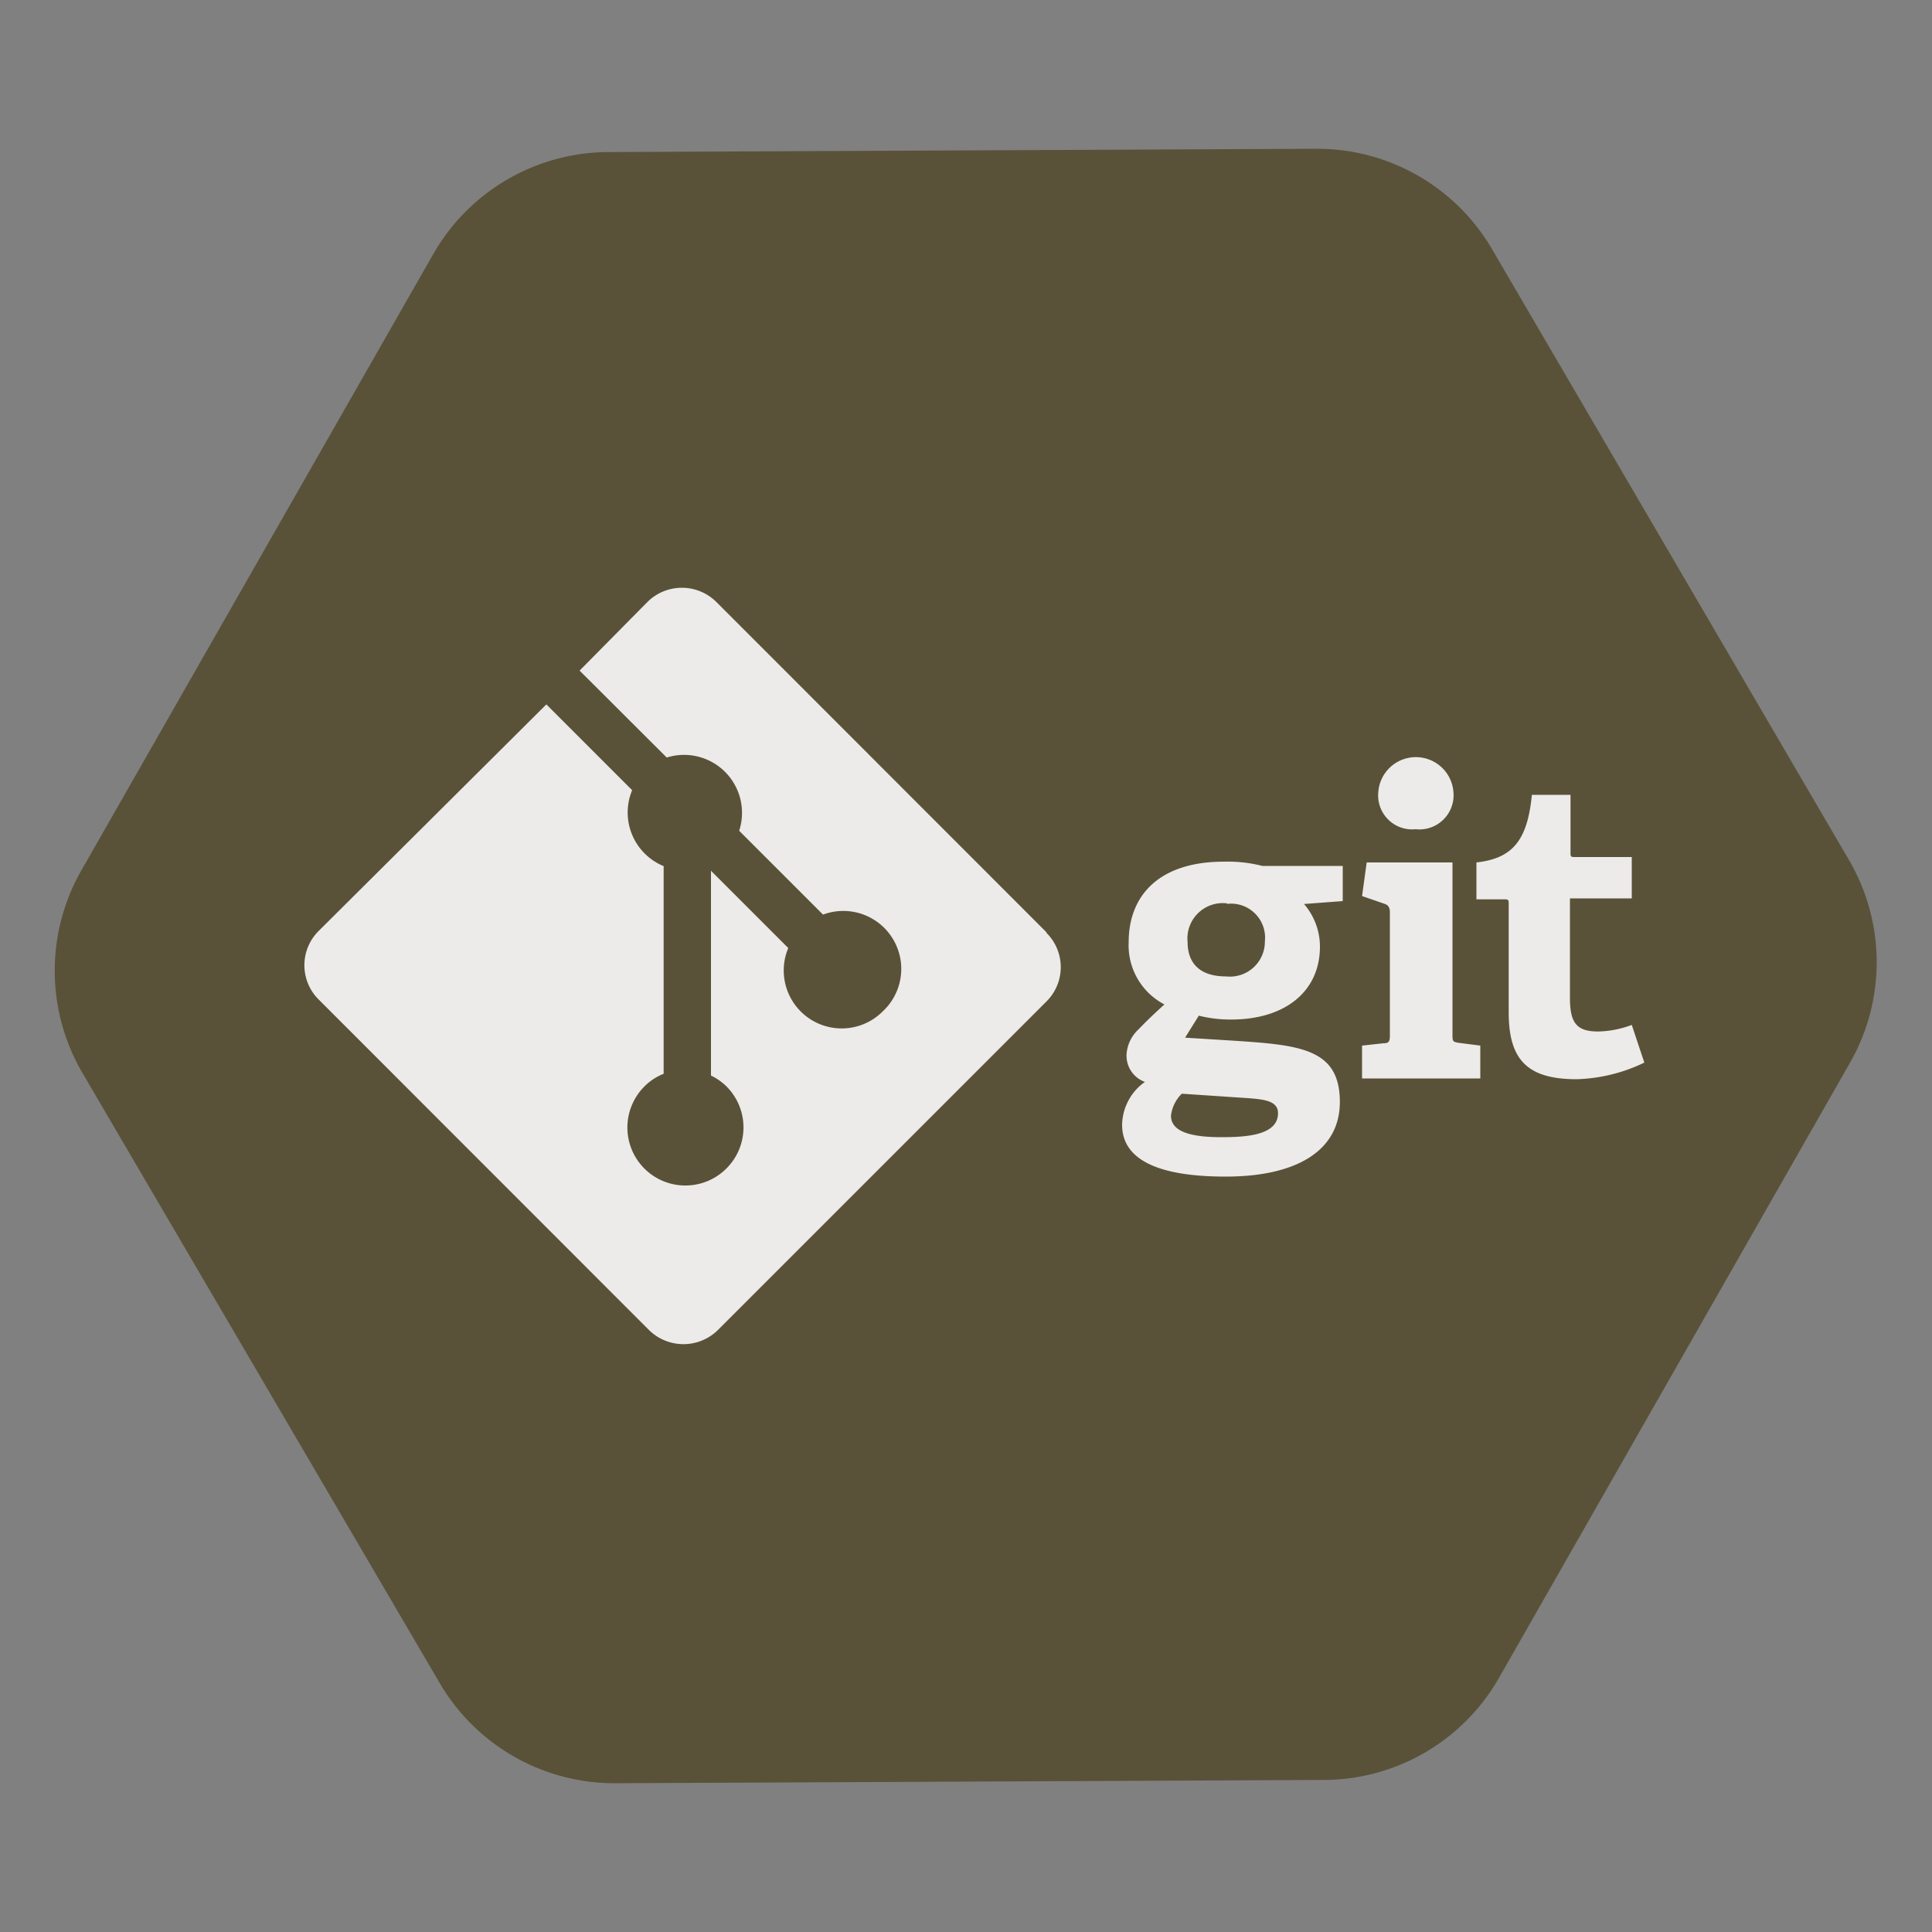 <svg id="e91a6d9f-8796-4368-90b7-1536ddf7cebe" data-name="Layer 1" xmlns="http://www.w3.org/2000/svg" viewBox="0 0 100 100">
  <rect x="0" y="0" width="100" height="100" fill="#808080" stroke="none"/>
  <title>icokt</title>
  <path d="M77.58,86.86,95.76,55a10.48,10.48,0,0,0-.06-10.49L77.23,12.9a10.48,10.48,0,0,0-9.11-5.2l-36.64.17a10.48,10.48,0,0,0-9.06,5.29L4.24,45a10.48,10.48,0,0,0,0,10.49L22.75,87.1a10.48,10.48,0,0,0,9.11,5.2l36.64-.17A10.47,10.47,0,0,0,77.58,86.86Z" style="fill: #595239"/>
  <path d="M63.53,46.76a1.83,1.83,0,0,0-2.06,2c0,1.05.58,1.78,2,1.78a1.81,1.81,0,0,0,2-1.82,1.76,1.76,0,0,0-2-1.93Zm-2.36,9.85a1.9,1.9,0,0,0-.56,1.14c0,.85,1.09,1.11,2.6,1.11,1.24,0,2.94-.08,2.94-1.24,0-.69-.82-.73-1.85-.8l-3.13-.21Zm6.35-9.79a3.37,3.37,0,0,1,.8,2.17c0,2.38-1.87,3.78-4.58,3.78a6.6,6.6,0,0,1-1.69-.2l-.71,1.14,2.1.13c3.72.24,5.91.34,5.91,3.2,0,2.47-2.17,3.86-5.91,3.86s-5.36-1-5.36-2.68A2.78,2.78,0,0,1,59.26,56a1.44,1.44,0,0,1-.95-1.42,1.93,1.93,0,0,1,.63-1.31c.38-.4.81-.81,1.33-1.28a3.45,3.45,0,0,1-1.85-3.22c0-2.47,1.63-4.17,4.92-4.17a7.26,7.26,0,0,1,2,.22H69.5v1.82l-2,.15Zm5.75-3.9A1.76,1.76,0,0,1,71.34,41a1.95,1.95,0,0,1,3.89,0A1.77,1.77,0,0,1,73.27,42.92ZM70.5,55.82v-1.7L71.6,54c.3,0,.34-.1.34-.43V47.23c0-.23-.06-.38-.28-.45l-1.16-.4.24-1.74h4.44v8.9c0,.35,0,.39.35.44l1.09.14v1.7ZM85.11,55a8.6,8.6,0,0,1-3.5.86c-2.55,0-3.52-1-3.52-3.46V46.77c0-.13,0-.22-.17-.22h-1.5V44.64c1.89-.21,2.64-1.16,2.87-3.5h2v3c0,.15,0,.22.17.22h3v2.14h-3.2v5.13c0,1.27.3,1.76,1.46,1.76a5.23,5.23,0,0,0,1.74-.34L85.11,55" style="fill: #ecebe9"/>
  <path d="M54.17,48.26,37.08,31.16a2.53,2.53,0,0,0-3.57,0h0L30,34.71l4.51,4.5A3,3,0,0,1,38.26,43l4.34,4.34a3,3,0,0,1,3.1,5h0a3,3,0,0,1-4.9-3.27l-4-4V55.67a3,3,0,0,1,.8.56,3,3,0,0,1,0,4.25h0a3,3,0,0,1-4.25-4.24,2.87,2.87,0,0,1,1-.66V44.83a3,3,0,0,1-1.63-3.93l-4.44-4.44L16.5,48.18a2.5,2.5,0,0,0,0,3.56h0l17.09,17.1a2.54,2.54,0,0,0,3.57,0l17-17a2.5,2.5,0,0,0,0-3.56" style="fill: #ecebe9"/>
</svg>
